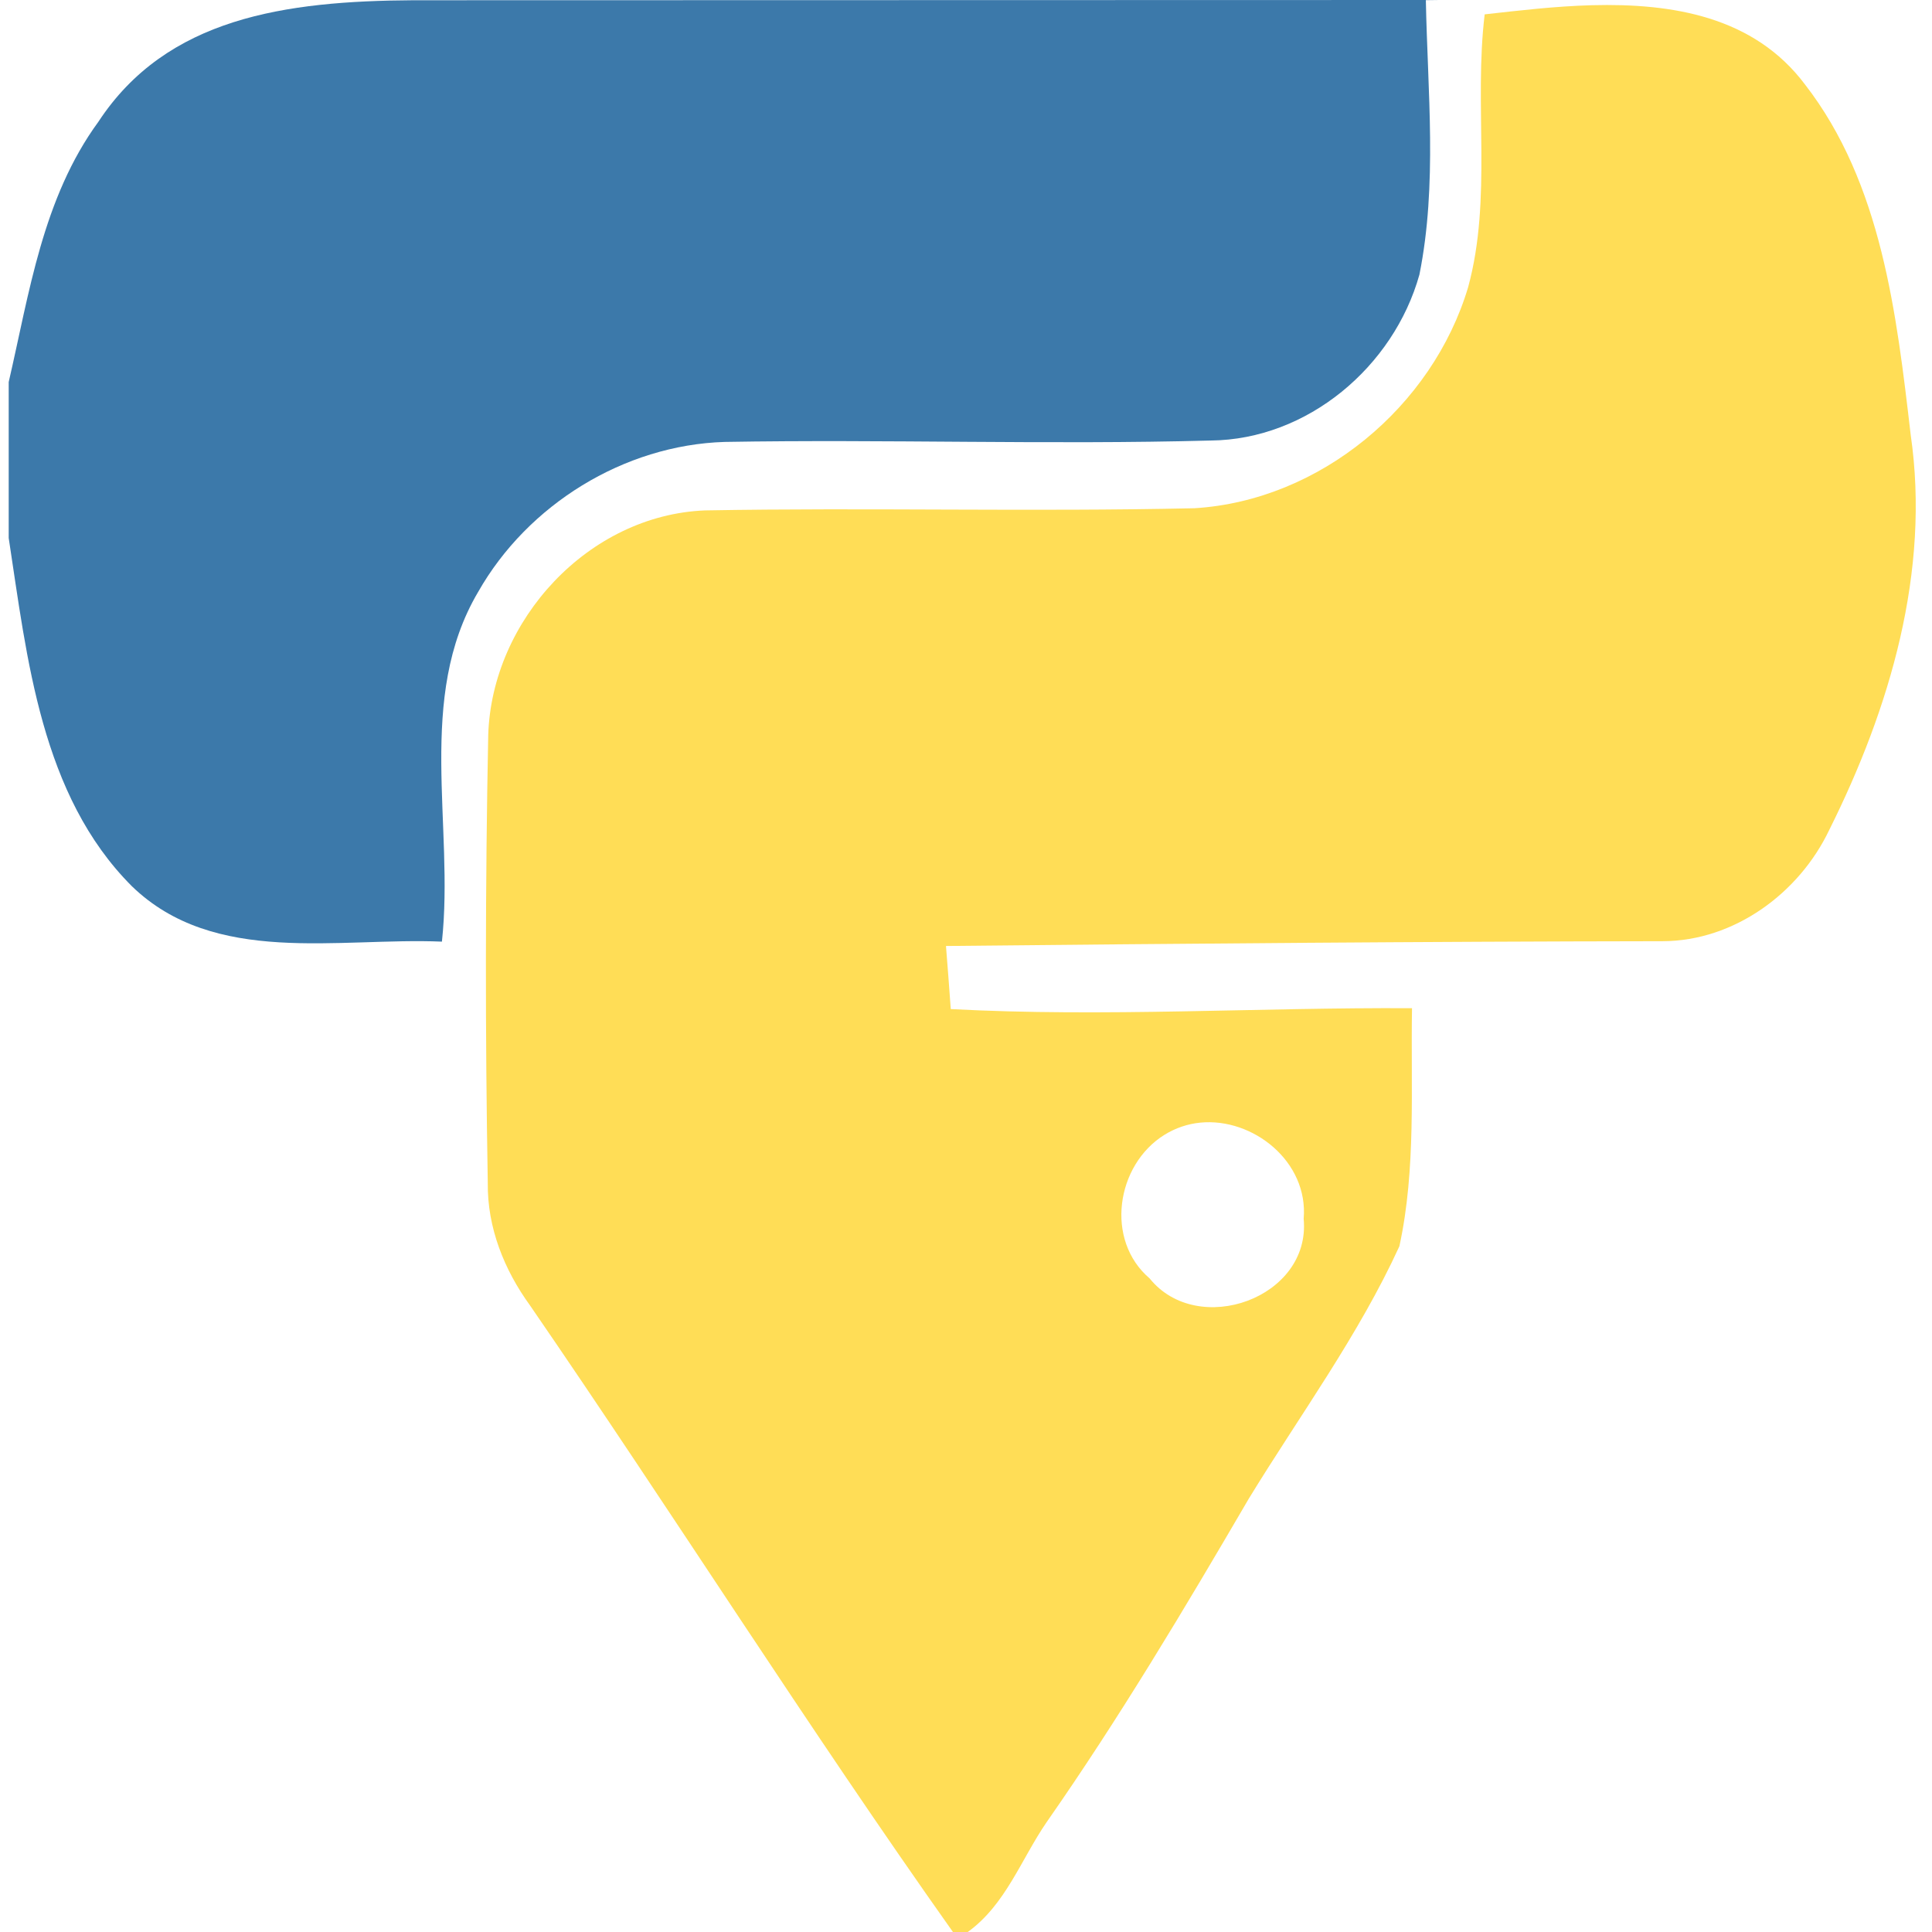 <?xml version="1.0" encoding="UTF-8" standalone="no"?>
<svg
   xmlns:dc="http://purl.org/dc/elements/1.1/"
   xmlns:cc="http://creativecommons.org/ns#"
   xmlns:rdf="http://www.w3.org/1999/02/22-rdf-syntax-ns#"
   xmlns:svg="http://www.w3.org/2000/svg"
   xmlns="http://www.w3.org/2000/svg"
   xmlns:sodipodi="http://sodipodi.sourceforge.net/DTD/sodipodi-0.dtd"
   xmlns:inkscape="http://www.inkscape.org/namespaces/inkscape"
   width="1000"
   height="1000"
   viewBox="0 0 110 111"
   version="1.0"
   id="svg2"
   sodipodi:version="0.32"
   inkscape:version="0.46"
   sodipodi:docname="pyloadlogo(2).svg"
   inkscape:output_extension="org.inkscape.output.svg.inkscape">
  <defs
     id="defs15">
    <inkscape:perspective
       sodipodi:type="inkscape:persp3d"
       inkscape:vp_x="0 : 69.375 : 1"
       inkscape:vp_y="0 : 1000 : 0"
       inkscape:vp_z="137.5 : 69.375 : 1"
       inkscape:persp3d-origin="68.75 : 46.25 : 1"
       id="perspective19" />
  </defs>
  <sodipodi:namedview
     inkscape:window-height="967"
     inkscape:window-width="1280"
     inkscape:pageshadow="2"
     inkscape:pageopacity="0.0"
     guidetolerance="10.0"
     gridtolerance="10.0"
     objecttolerance="10.0"
     borderopacity="1.0"
     bordercolor="#666666"
     pagecolor="#ffffff"
     id="base"
     showgrid="false"
     inkscape:zoom="0.64000001"
     inkscape:cx="355.86332"
     inkscape:cy="600.33634"
     inkscape:window-x="0"
     inkscape:window-y="25"
     inkscape:current-layer="svg2" />
  <path
     d="M 82.2,-6.1617378e-15 L 81.42,0.01 C 81.52,5.25 82.09,10.6 81.05,15.78 C 79.57,21.07 74.62,25.26 69.05,25.31 C 59.74,25.56 50.44,25.23 41.13,25.39 C 35.35,25.57 29.82,28.99 26.97,34.01 C 23.38,40.09 25.61,47.43 24.89,54.1 C 18.94,53.85 11.82,55.52 7.07,50.91 C 1.85,45.68 1.06,37.83 0,30.91 L 0,21.95 C 1.19,16.81 1.95,11.38 5.15,7 C 9.08,1.01 15.884,0.056 23.264,0.014 L 82.2,-6.1617378e-15 z"
     id="path6"
     sodipodi:nodetypes="ccccccccccccc"
     style="fill:#3c79aa" />
  <path
     d="M 113.688,0.375 C 111.046,0.446 108.418,0.762 106,1.031 C 105.213,7.544 106.55,14.237 104.812,20.625 C 102.25,29.212 94.156,35.95 85.156,36.5 C 73.431,36.763 61.713,36.444 50,36.656 C 41.638,36.994 34.7,44.519 34.438,52.781 C 34.225,63.506 34.219,74.244 34.406,84.969 C 34.369,88.169 35.587,91.2 37.438,93.75 C 47.688,108.662 57.35,123.975 67.812,138.75 L 68.875,138.75 C 71.588,136.8 72.706,133.537 74.531,130.875 C 79.769,123.375 84.45,115.525 89.062,107.625 C 92.725,101.638 96.938,95.913 99.875,89.5 C 101.088,83.912 100.681,78.106 100.781,72.406 C 89.744,72.344 78.694,73.056 67.656,72.469 C 67.544,70.956 67.437,69.45 67.312,67.938 C 84.475,67.763 101.619,67.619 118.781,67.594 C 123.919,67.581 128.588,64.144 130.75,59.594 C 135.1,50.881 138.019,41.031 136.594,31.219 C 135.581,22.556 134.512,13.162 129,6.062 C 125.339,1.19 119.499,0.22 113.688,0.375 z M 85.562,80.625 C 89.359,80.245 93.355,83.428 93,87.531 C 93.537,93.219 85.4,96.112 81.938,91.812 C 78.712,89.063 79.525,83.662 83,81.5 C 83.799,81.003 84.686,80.713 85.562,80.625 z"
     id="path10"
     style="fill:#ffdd56;fill-opacity:1"
     transform="scale(0.8,0.8)" />
</svg>

